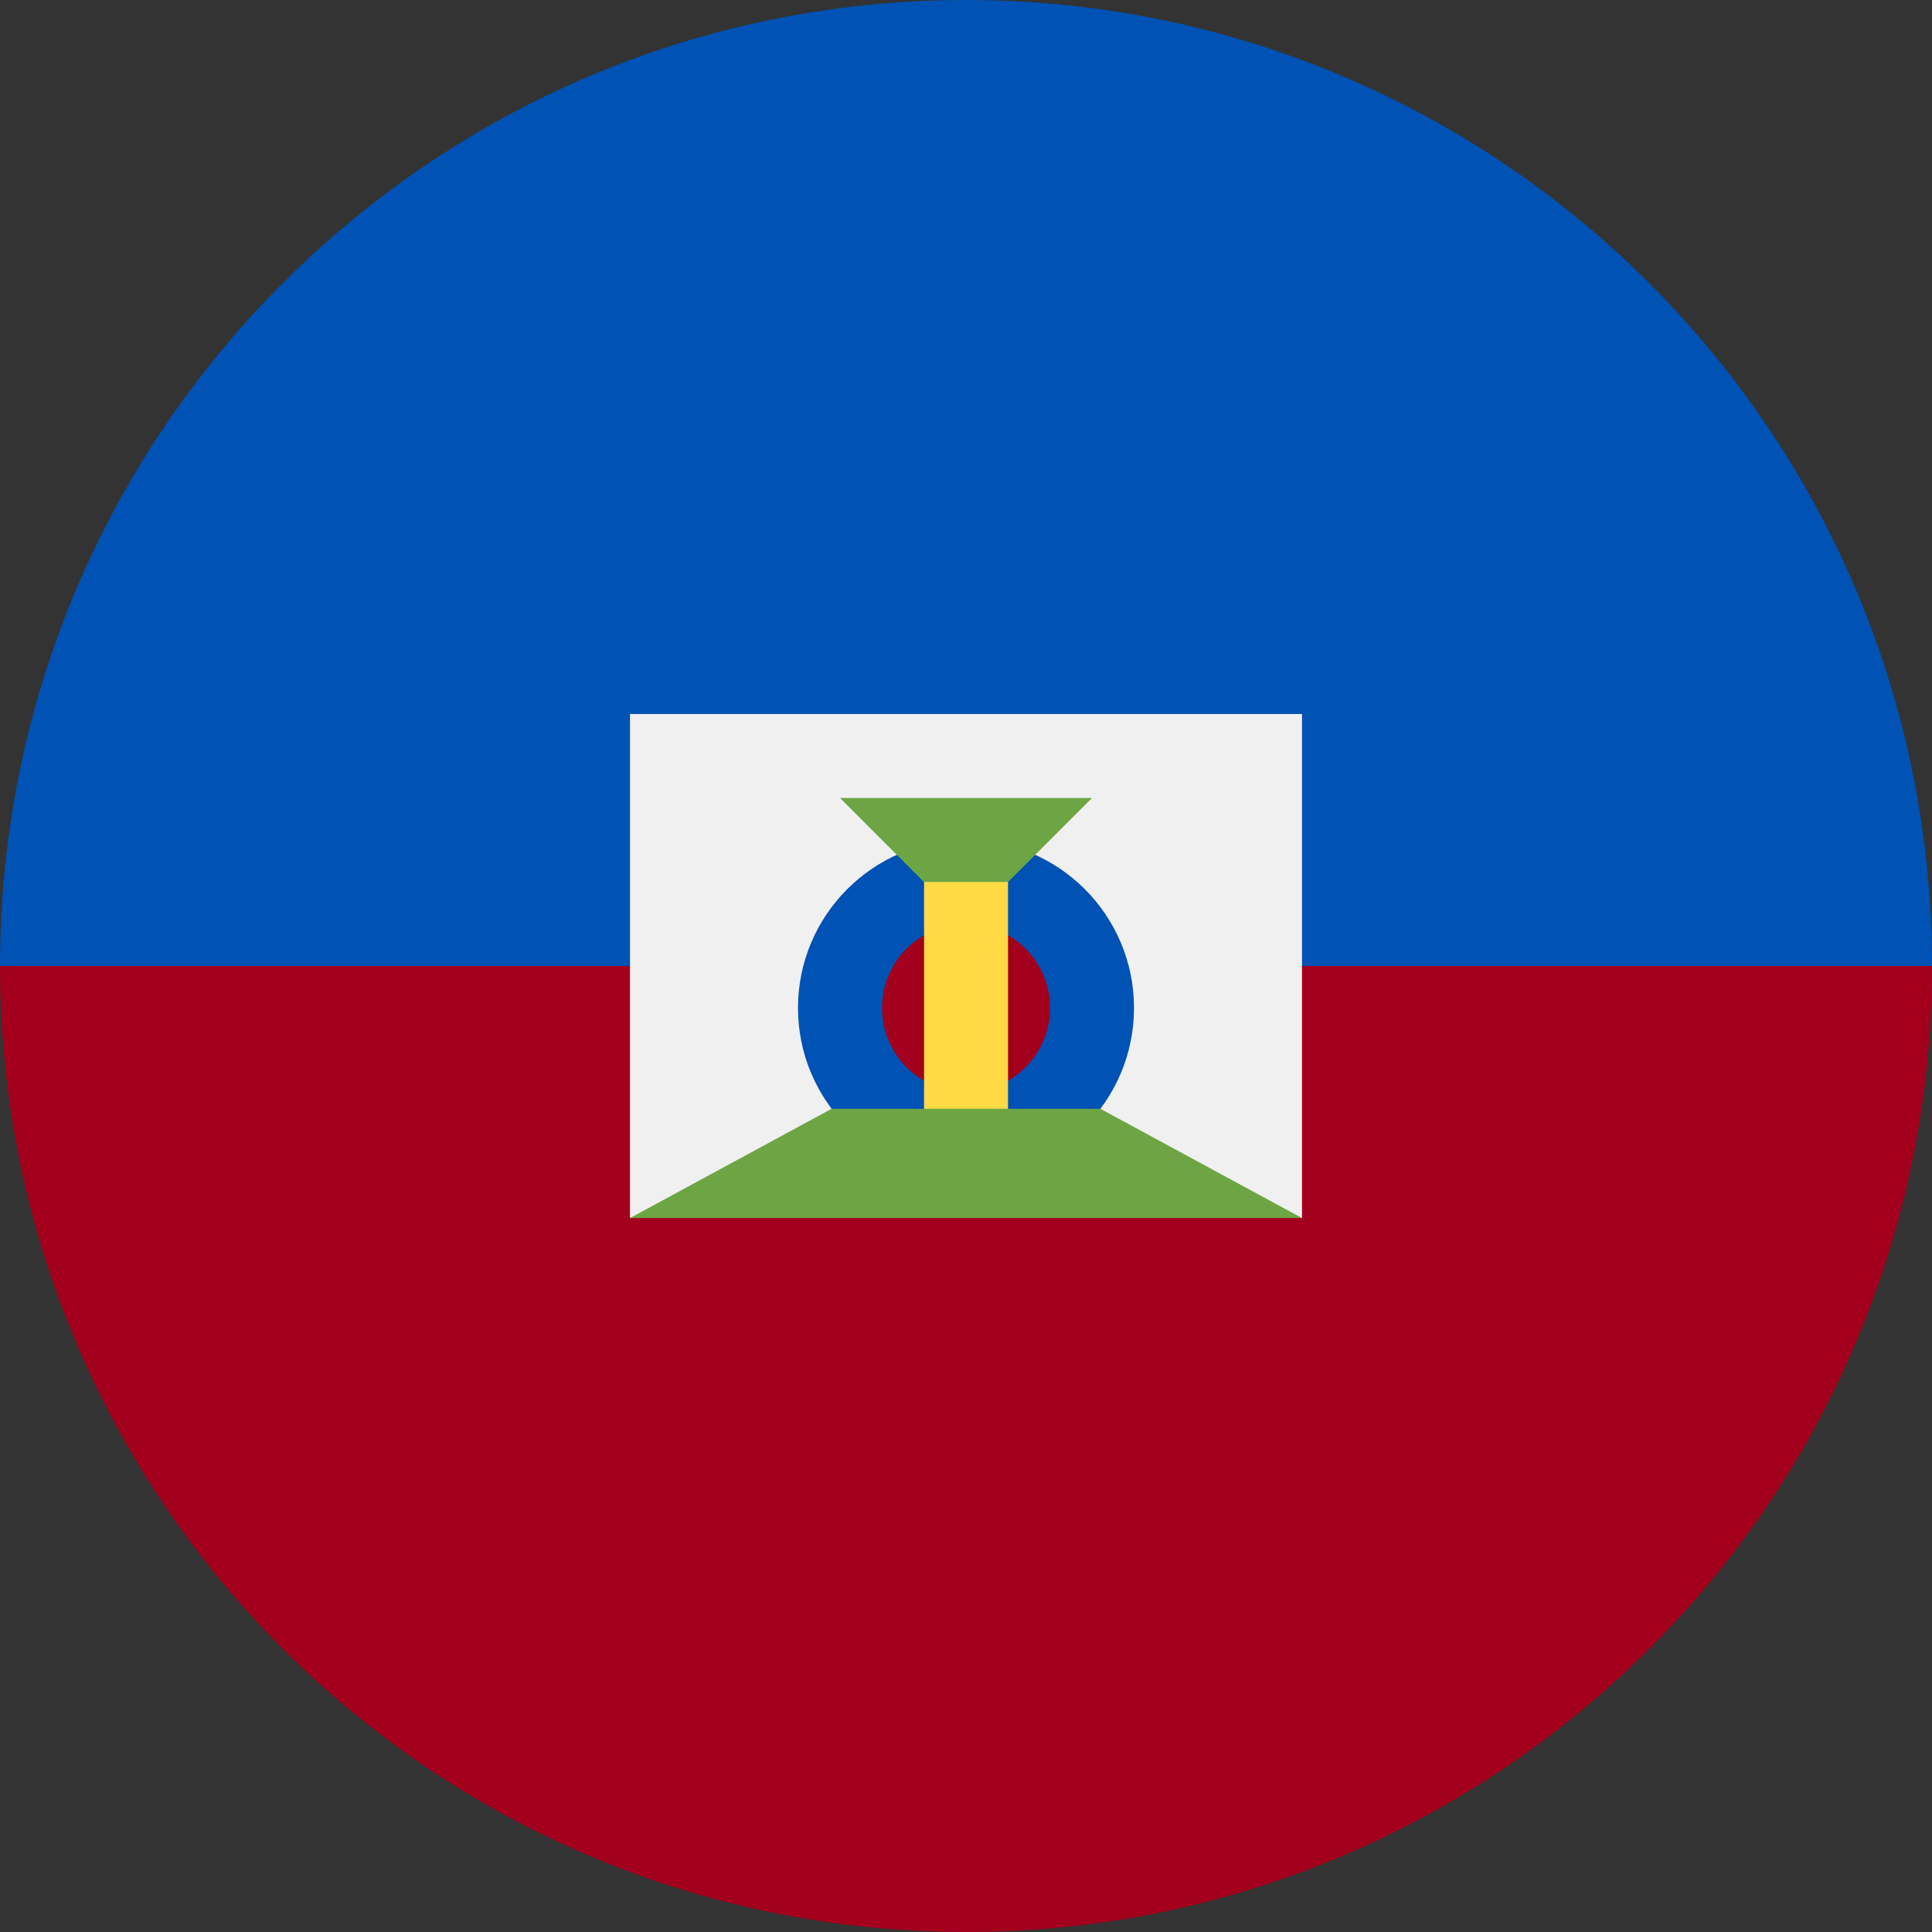 <svg width="24" height="24" viewBox="0 0 24 24" fill="none" xmlns="http://www.w3.org/2000/svg">
<rect x="0" y="0" width="24" height="24" fill="#333333" stroke="none"/>
<g clip-path="url(#clip0_1046_3637)">
<path d="M24 12C24 18.627 18.627 24 12 24C5.373 24 0 18.627 0 12C0 5.373 12 0 12 0C12 0 24 5.373 24 12Z" fill="#A2001D"/>
<path d="M0 12C0 5.373 5.373 0 12 0C18.627 0 24 5.373 24 12" fill="#0052B4"/>
<path d="M16.174 15.13L12 14.609L7.826 15.13V8.87H16.174V15.13Z" fill="#F0F0F0"/>
<path d="M12 14.608C13.153 14.608 14.087 13.674 14.087 12.521C14.087 11.369 13.153 10.434 12 10.434C10.848 10.434 9.913 11.369 9.913 12.521C9.913 13.674 10.848 14.608 12 14.608Z" fill="#0052B4"/>
<path d="M12.001 13.565C12.577 13.565 13.044 13.098 13.044 12.522C13.044 11.945 12.577 11.478 12.001 11.478C11.424 11.478 10.957 11.945 10.957 12.522C10.957 13.098 11.424 13.565 12.001 13.565Z" fill="#A2001D"/>
<path d="M10.435 9.913H13.565L12 11.479L10.435 9.913Z" fill="#6DA544"/>
<path d="M12.522 10.956H11.479V14.086H12.522V10.956Z" fill="#FFDA44"/>
<path d="M13.67 13.774H10.33L7.826 15.131H16.174L13.67 13.774Z" fill="#6DA544"/>
</g>
<defs>
<clipPath id="clip0_1046_3637">
<rect width="24" height="24" fill="white"/>
</clipPath>
</defs>
</svg>
